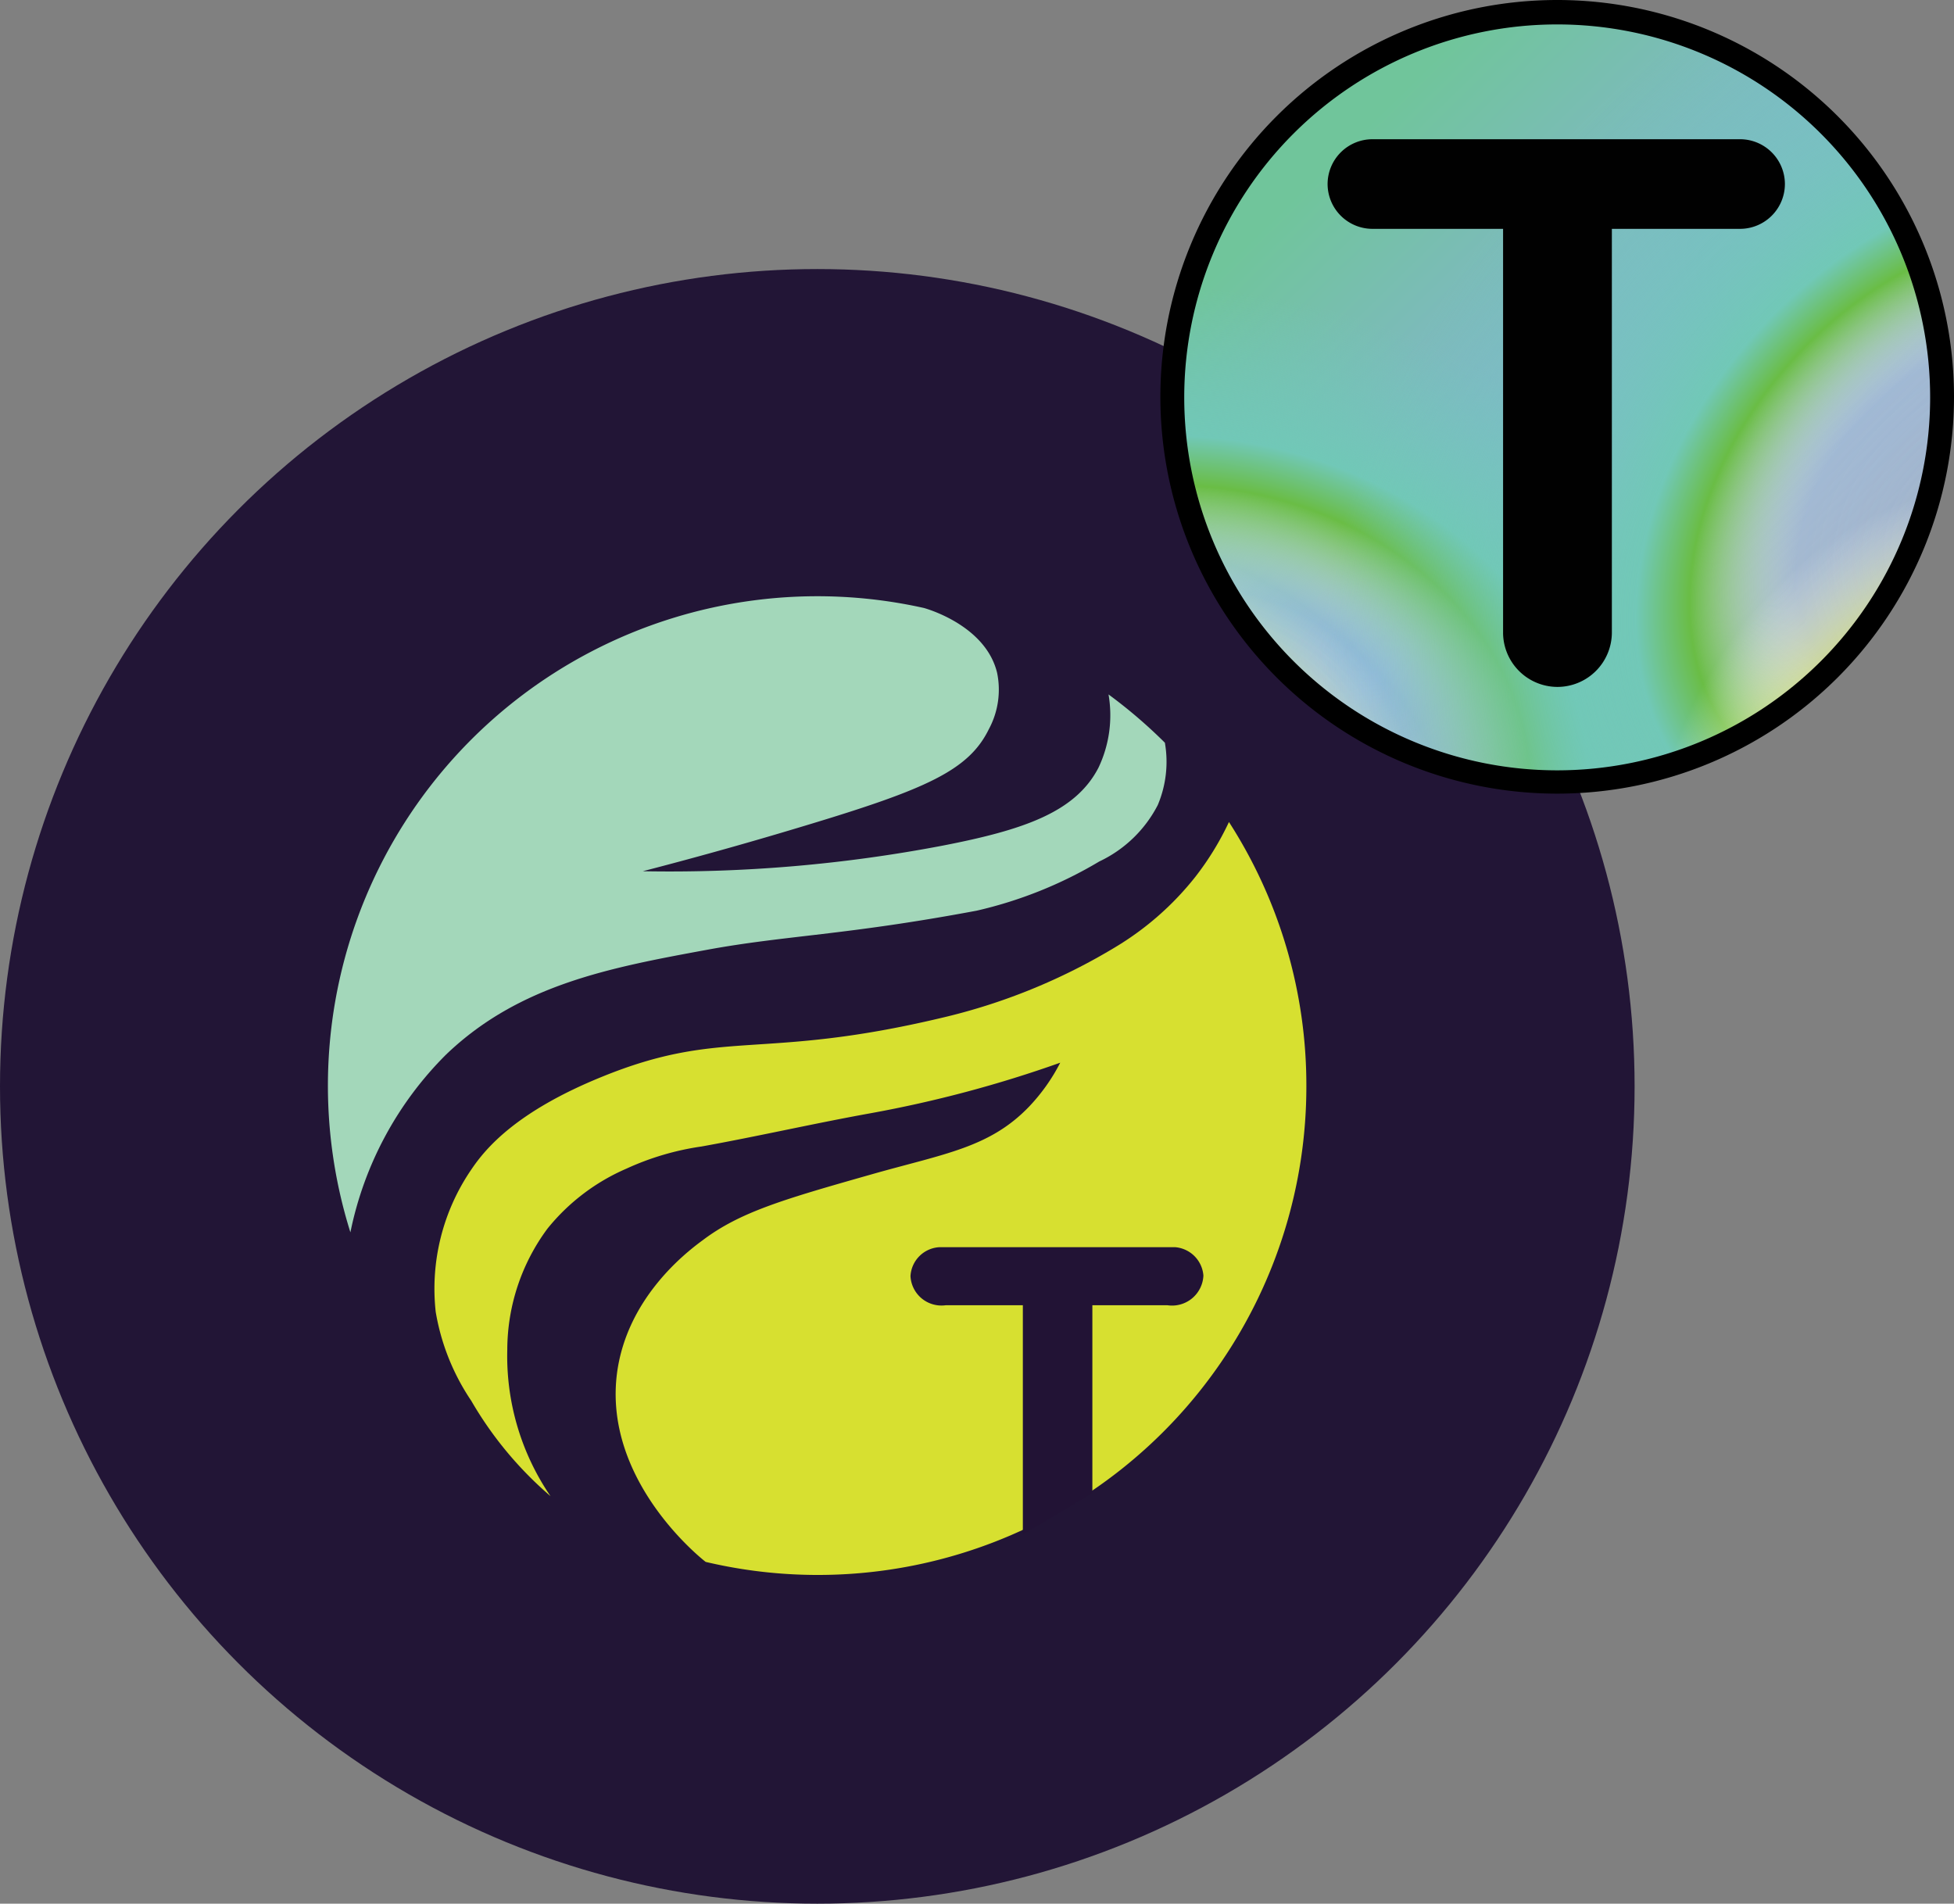 <svg xmlns="http://www.w3.org/2000/svg" xmlns:xlink="http://www.w3.org/1999/xlink" viewBox="0 0 104 101.32"><rect x="0" y="0" width="104" height="101.32" fill="#808080" stroke="none"/><defs><style>.cls-1{fill:#221536;}.cls-2{fill:none;}.cls-3{fill:#a3d7ba;}.cls-4{fill:#d7e030;}.cls-5{fill:#221335;}.cls-6{fill:url(#linear-gradient);}.cls-7{fill:url(#radial-gradient);}.cls-8{fill:url(#radial-gradient-2);}.cls-9{fill:url(#radial-gradient-3);}.cls-10{fill:url(#radial-gradient-4);}.cls-11{fill:#010101;fill-rule:evenodd;}</style><linearGradient id="linear-gradient" x1="-1104.36" y1="234.61" x2="-1104.27" y2="234.5" gradientTransform="matrix(494, 0, 0, -496, 545623.1, 116374.25)" gradientUnits="userSpaceOnUse"><stop offset="0" stop-color="#70c59b"/><stop offset="0.3" stop-color="#8aafdd"/><stop offset="1" stop-color="#fff" stop-opacity="0"/></linearGradient><radialGradient id="radial-gradient" cx="-1105.85" cy="233.6" r="0.03" gradientTransform="matrix(307.82, -392.43, -492.84, -383.47, 455600.01, -344345.02)" gradientUnits="userSpaceOnUse"><stop offset="0" stop-color="#c5cb2e"/><stop offset="0.54" stop-color="#d2de26"/><stop offset="1" stop-color="#fff" stop-opacity="0"/></radialGradient><radialGradient id="radial-gradient-2" cx="-1106.58" cy="233.5" r="0.26" gradientTransform="matrix(173.84, -466.92, -586.39, -216.56, 329357.82, -466075.17)" gradientUnits="userSpaceOnUse"><stop offset="0" stop-color="#fff" stop-opacity="0"/><stop offset="0.07" stop-color="#eaf4e3" stop-opacity="0.1"/><stop offset="0.11" stop-color="#6abd45"/><stop offset="0.13" stop-color="#71c8b7"/><stop offset="0.19" stop-color="#71c8b7" stop-opacity="0"/><stop offset="1" stop-color="#71c8b7" stop-opacity="0"/></radialGradient><radialGradient id="radial-gradient-3" cx="-1107.39" cy="235.22" r="0.25" gradientTransform="matrix(-353.72, -351.96, -396.54, 395.31, -298328.02, -482709.27)" gradientUnits="userSpaceOnUse"><stop offset="0" stop-color="#fff" stop-opacity="0"/><stop offset="0.07" stop-color="#eaf4e3" stop-opacity="0.1"/><stop offset="0.11" stop-color="#6abd45"/><stop offset="0.13" stop-color="#71c8b7"/><stop offset="0.25" stop-color="#71c8b7" stop-opacity="0"/><stop offset="1" stop-color="#71c8b7" stop-opacity="0"/></radialGradient><radialGradient id="radial-gradient-4" cx="-1107.45" cy="235.54" r="0.03" gradientTransform="matrix(-392.8, -308.12, -386.95, 489.34, -343759.63, -456451.37)" xlink:href="#radial-gradient"/></defs><g id="Layer_2" data-name="Layer 2"><g id="TripolarXtri_lp" data-name="TripolarXtri lp"><g id="Tripolar"><circle class="cls-1" cx="43.5" cy="57.82" r="43.5"/><path class="cls-2" d="M32.88,73.05c.55-3.93,3.6-6.31,4.55-7,1.94-1.52,4.28-2.18,9-3.51,3.87-1.1,6.28-1.41,8.39-3.62a10,10,0,0,0,1.64-2.32,64.45,64.45,0,0,1-10.09,2.69c-3,.54-6,1.23-9,1.77a14.5,14.5,0,0,0-4,1.18,11,11,0,0,0-4.2,3.19A10.86,10.86,0,0,0,27,71.82a13.21,13.21,0,0,0,2.3,7.82,25.71,25.71,0,0,0,8.29,3.53C37.25,82.91,32.09,78.75,32.88,73.05Z"/><path class="cls-2" d="M25.08,74.55a12,12,0,0,1-1.89-4.73,11.23,11.23,0,0,1,1.9-7.58c.75-1.11,2.37-3.07,7-4.93,6.44-2.62,8.39-.84,18.05-3.13a31.89,31.89,0,0,0,9.29-3.78,15.73,15.73,0,0,0,4.24-3.73,15.33,15.33,0,0,0,1.79-2.92A26.51,26.51,0,0,0,62,39.53a5.92,5.92,0,0,1-.41,3.36,6.73,6.73,0,0,1-3.11,3A22.55,22.55,0,0,1,52,48.47c-7,1.31-10.16,1.31-14.34,2.08-5.16,1-10,1.85-13.9,5.58a18.56,18.56,0,0,0-5.09,9.46,26,26,0,0,0,10.65,14A19.68,19.68,0,0,1,25.08,74.55Z"/><path class="cls-2" d="M53.07,35.86a4.43,4.43,0,0,1-.44,3C51.56,41,49.3,42,43,43.93c-2.31.7-5.25,1.55-8.69,2.44a77.37,77.37,0,0,0,16-1.37c4.27-.83,7-1.77,8.26-4.15A6.5,6.5,0,0,0,59.08,37a25.9,25.9,0,0,0-9.9-4.55C49.6,32.53,52.49,33.45,53.07,35.86Z"/><path class="cls-3" d="M23.74,56.13c3.89-3.73,8.74-4.63,13.9-5.58,4.18-.77,7.35-.77,14.34-2.08a22.55,22.55,0,0,0,6.53-2.62,6.73,6.73,0,0,0,3.11-3A5.92,5.92,0,0,0,62,39.53a26.62,26.62,0,0,0-3-2.57,6.5,6.5,0,0,1-.53,3.89c-1.22,2.38-4,3.32-8.26,4.15a77.37,77.37,0,0,1-16,1.37c3.44-.89,6.38-1.74,8.69-2.44C49.3,42,51.56,41,52.63,38.81a4.43,4.43,0,0,0,.44-3c-.58-2.41-3.47-3.33-3.89-3.45A26.05,26.05,0,0,0,18.65,65.59,18.56,18.56,0,0,1,23.74,56.13Z"/><path class="cls-4" d="M65.41,43.75a15.33,15.33,0,0,1-1.79,2.92,15.73,15.73,0,0,1-4.24,3.73,31.89,31.89,0,0,1-9.29,3.78c-9.66,2.29-11.61.51-18.05,3.13-4.58,1.86-6.2,3.82-6.95,4.93a11.23,11.23,0,0,0-1.9,7.58,12,12,0,0,0,1.89,4.73,19.68,19.68,0,0,0,4.22,5.08h0A13.21,13.21,0,0,1,27,71.82a10.86,10.86,0,0,1,2.14-6.43,11,11,0,0,1,4.2-3.19,14.5,14.5,0,0,1,4-1.18c3-.54,6-1.23,9-1.77a64.45,64.45,0,0,0,10.09-2.69,10,10,0,0,1-1.64,2.32c-2.11,2.21-4.52,2.52-8.39,3.62-4.68,1.33-7,2-9,3.51-1,.73-4,3.11-4.55,7-.79,5.7,4.37,9.86,4.71,10.12A26,26,0,0,0,69.53,57.82,25.88,25.88,0,0,0,65.41,43.75Z"/><path class="cls-5" d="M62.55,66.38a1.64,1.64,0,0,1,1.5,1.51,1.67,1.67,0,0,1-1.91,1.58h-4v10l-3.7,2.2V69.47H50.33a1.65,1.65,0,0,1-1.87-1.55A1.63,1.63,0,0,1,50,66.38"/></g><g id="Xtri"><g id="svg"><g id="Gradients"><circle id="Gradient-Linear-BG" class="cls-6" cx="82.88" cy="21.12" r="20.69"/><circle id="Gradient-Radial-Yellow-1" class="cls-7" cx="82.88" cy="21.12" r="20.69"/><circle id="Gradient-Radial-Rings-1" class="cls-8" cx="82.88" cy="21.12" r="20.69"/><circle id="Gradient-Radial-Rings-2" class="cls-9" cx="82.88" cy="21.12" r="20.69"/><circle id="Gradient-Radial-Yellow-2" class="cls-10" cx="82.88" cy="21.12" r="20.69"/></g><g id="T"><path id="Rectangle" class="cls-11" d="M73.05,7.41H92.63A2.39,2.39,0,0,1,95,9.79h0a2.39,2.39,0,0,1-2.39,2.39H73.05a2.39,2.39,0,0,1-2.39-2.39h0A2.39,2.39,0,0,1,73.05,7.41Z"/><path id="Rectangle-2" data-name="Rectangle" class="cls-11" d="M82.88,8.77h0a2.9,2.9,0,0,1,2.91,2.9v22a2.9,2.9,0,0,1-2.91,2.89h0A2.9,2.9,0,0,1,80,33.72v-22A2.91,2.91,0,0,1,82.88,8.77Z"/></g><path id="border" d="M82.88,0A21.12,21.12,0,1,0,104,21.12,21.12,21.12,0,0,0,82.88,0Zm0,41a19.85,19.85,0,1,1,19.85-19.85A19.85,19.85,0,0,1,82.88,41Z"/></g></g></g></g></svg>